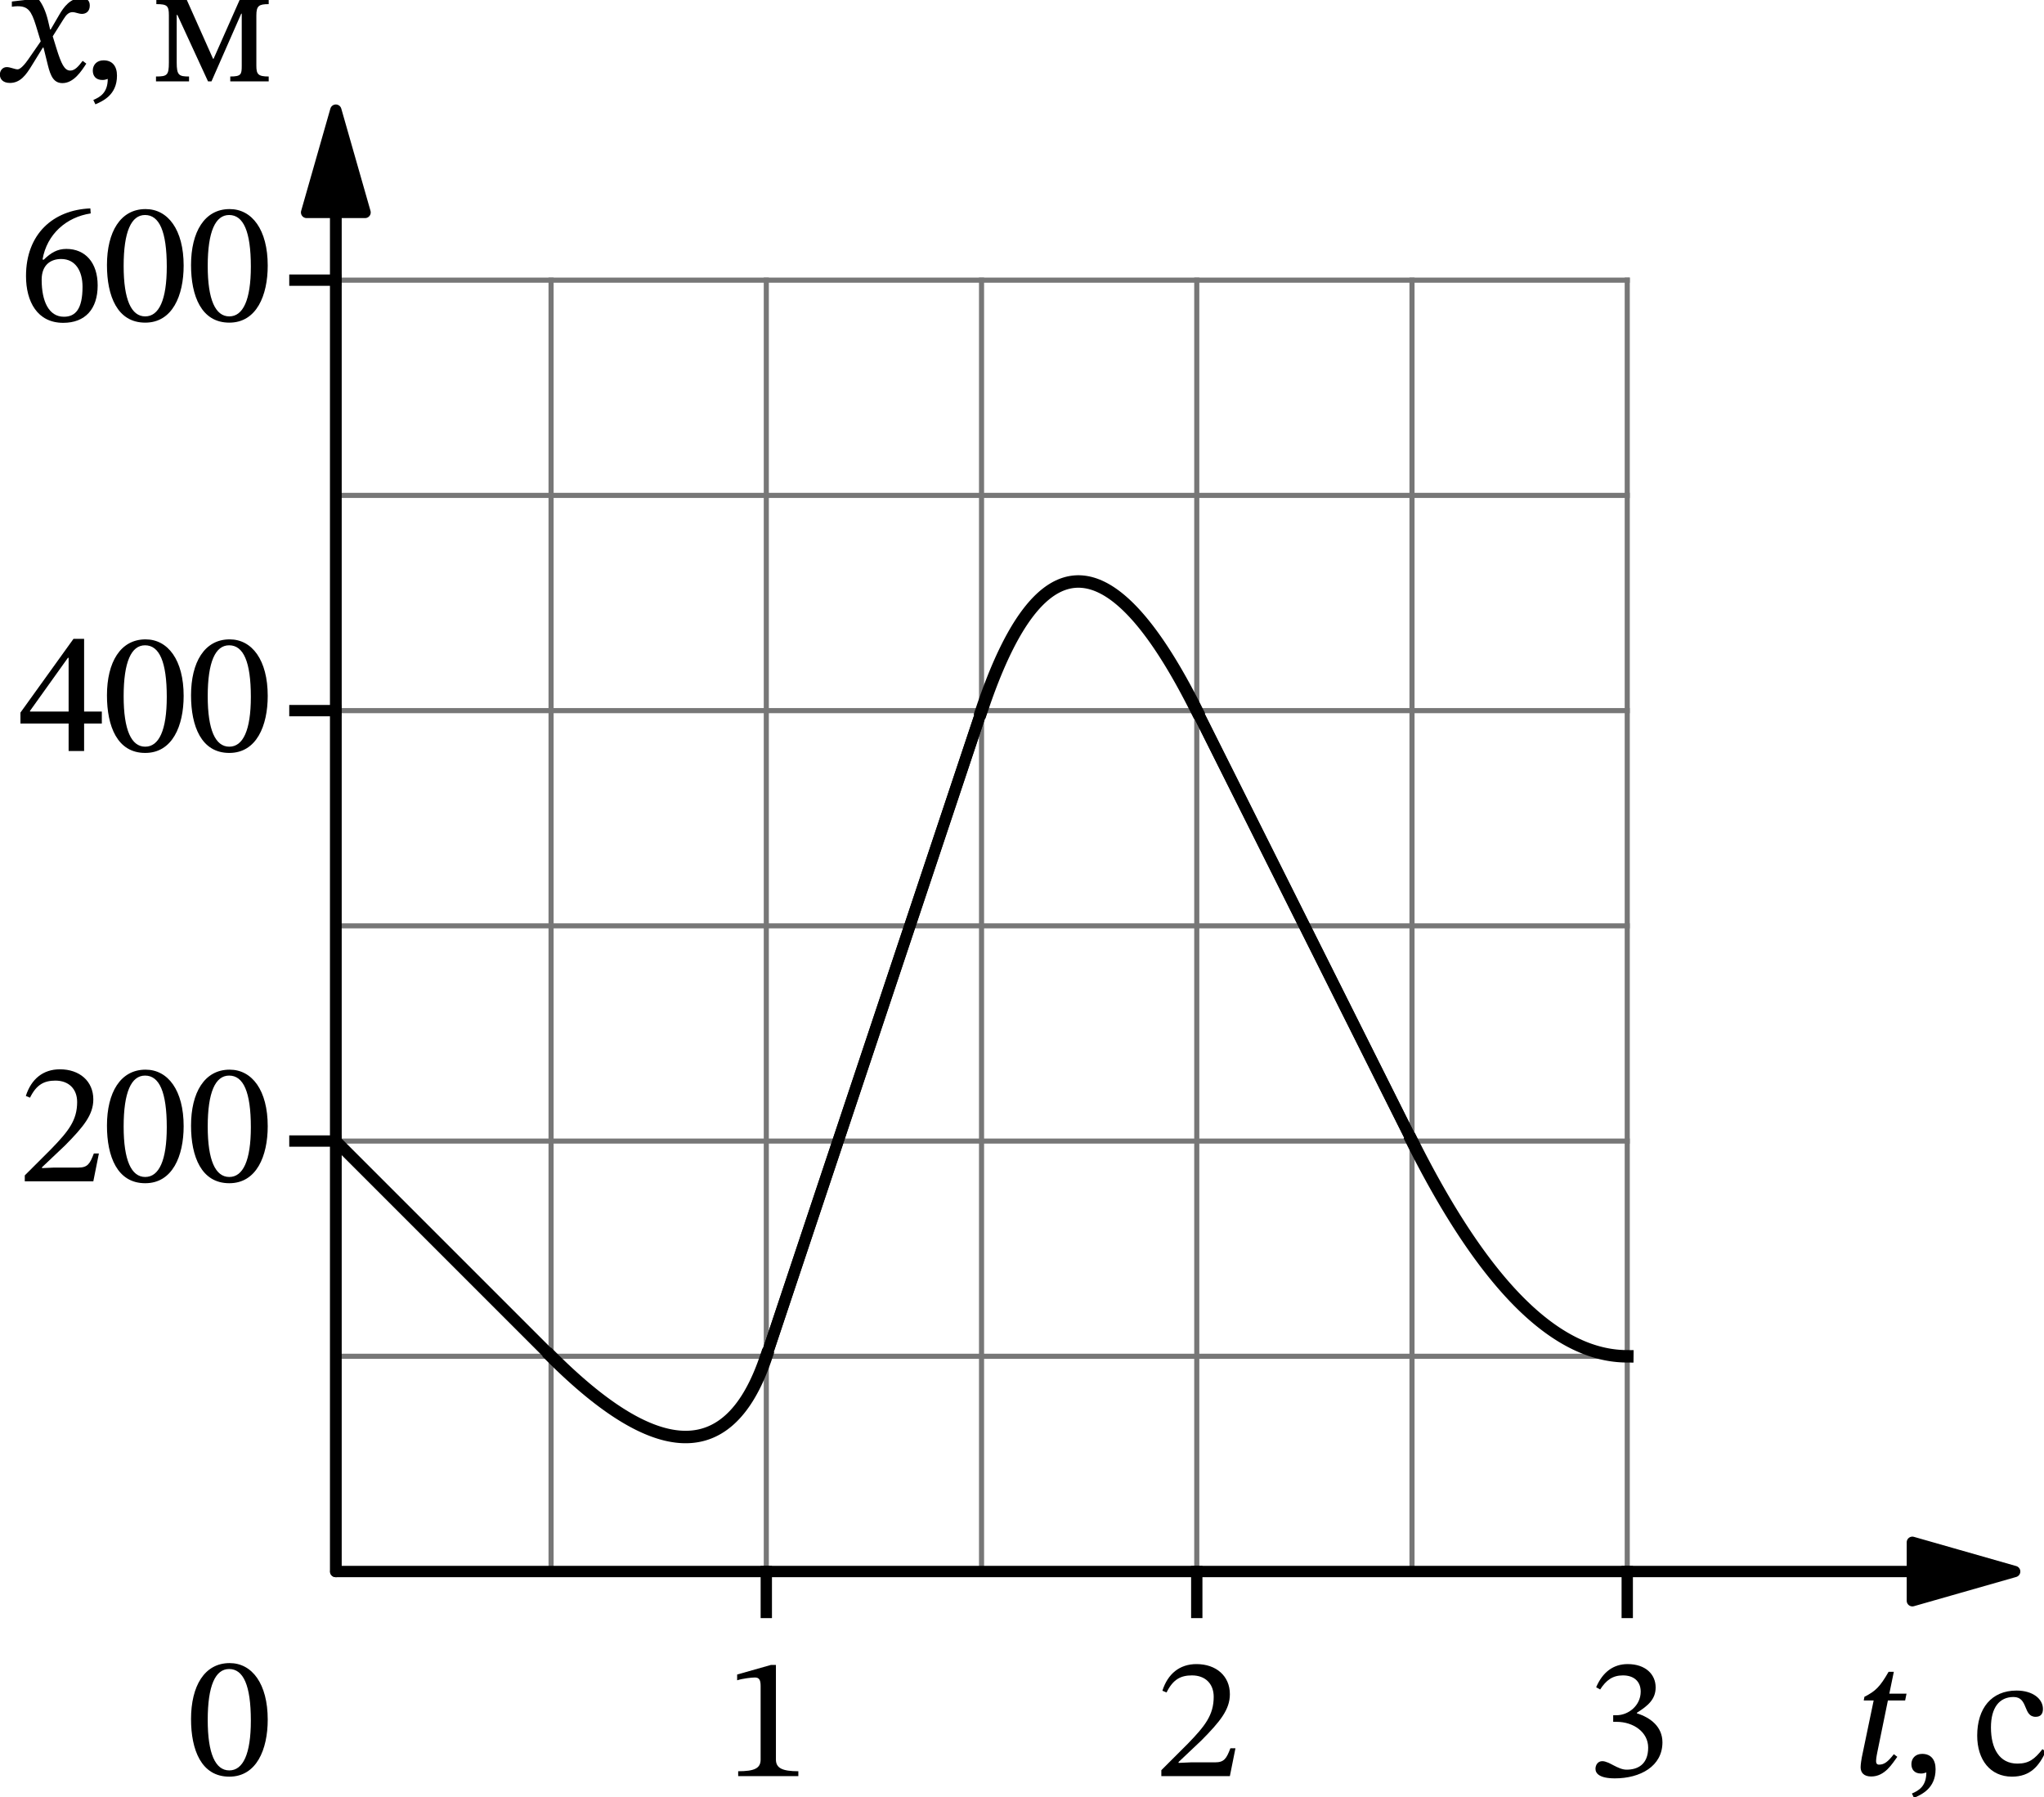 <?xml version="1.0" encoding="UTF-8" standalone="no"?>
<svg
   width="361.022pt"
   height="317.47pt"
   viewBox="0 0 361.022 317.47"
   version="1.1"
   id="svg48"
   sodipodi:docname="190t.svg"
   xmlns:inkscape="http://www.inkscape.org/namespaces/inkscape"
   xmlns:sodipodi="http://sodipodi.sourceforge.net/DTD/sodipodi-0.dtd"
   xmlns:xlink="http://www.w3.org/1999/xlink"
   xmlns="http://www.w3.org/2000/svg"
   xmlns:svg="http://www.w3.org/2000/svg"
   xmlns:rdf="http://www.w3.org/1999/02/22-rdf-syntax-ns#"
   xmlns:cc="http://creativecommons.org/ns#"
   xmlns:dc="http://purl.org/dc/elements/1.1/">
  <sodipodi:namedview
     id="namedview48"
     pagecolor="#ffffff"
     bordercolor="#000000"
     borderopacity="0.25"
     inkscape:showpageshadow="2"
     inkscape:pageopacity="0.0"
     inkscape:pagecheckerboard="0"
     inkscape:deskcolor="#d1d1d1"
     inkscape:document-units="pt" />
  <defs
     id="defs1">
    <style
       type="text/css"
       id="style1">*{stroke-linejoin: round; stroke-linecap: butt}</style>
  </defs>
  <g
     id="figure_1"
     transform="translate(-6.089,-13.978)">
    <g
       id="axes_1">
      <g
         id="line2d_1">
        <path
           d="M 103.421,291.56 V 63.464"
           style="fill:none;stroke:#777777;stroke-width:0.9;stroke-linecap:square"
           id="path3" />
      </g>
      <g
         id="line2d_2">
        <path
           d="M 141.437,291.56 V 63.464"
           style="fill:none;stroke:#777777;stroke-width:0.9;stroke-linecap:square"
           id="path4" />
      </g>
      <g
         id="line2d_3">
        <path
           d="M 179.453,291.56 V 63.464"
           style="fill:none;stroke:#777777;stroke-width:0.9;stroke-linecap:square"
           id="path5" />
      </g>
      <g
         id="line2d_4">
        <path
           d="M 217.469,291.56 V 63.464"
           style="fill:none;stroke:#777777;stroke-width:0.9;stroke-linecap:square"
           id="path6" />
      </g>
      <g
         id="line2d_5">
        <path
           d="M 255.485,291.56 V 63.464"
           style="fill:none;stroke:#777777;stroke-width:0.9;stroke-linecap:square"
           id="path7" />
      </g>
      <g
         id="line2d_6">
        <path
           d="M 293.501,291.56 V 63.464"
           style="fill:none;stroke:#777777;stroke-width:0.9;stroke-linecap:square"
           id="path8" />
      </g>
      <g
         id="line2d_7">
        <path
           d="m 65.405,253.544 h 228.096"
           style="fill:none;stroke:#777777;stroke-width:0.9;stroke-linecap:square"
           id="path9" />
      </g>
      <g
         id="line2d_8">
        <path
           d="m 65.405,215.528 h 228.096"
           style="fill:none;stroke:#777777;stroke-width:0.9;stroke-linecap:square"
           id="path10" />
      </g>
      <g
         id="line2d_9">
        <path
           d="m 65.405,177.512 h 228.096"
           style="fill:none;stroke:#777777;stroke-width:0.9;stroke-linecap:square"
           id="path11" />
      </g>
      <g
         id="line2d_10">
        <path
           d="m 65.405,139.496 h 228.096"
           style="fill:none;stroke:#777777;stroke-width:0.9;stroke-linecap:square"
           id="path12" />
      </g>
      <g
         id="line2d_11">
        <path
           d="m 65.405,101.48 h 228.096"
           style="fill:none;stroke:#777777;stroke-width:0.9;stroke-linecap:square"
           id="path13" />
      </g>
      <g
         id="line2d_12">
        <path
           d="m 65.405,63.464 h 228.096"
           style="fill:none;stroke:#777777;stroke-width:0.9;stroke-linecap:square"
           id="path14" />
      </g>
      <g
         id="matplotlib.axis_1" />
      <g
         id="matplotlib.axis_2" />
      <g
         id="line2d_13">
        <path
           d="m 65.405,215.528 0.384,0.384 0.384,0.384 0.384,0.384 0.384,0.384 0.384,0.384 0.384,0.384 0.384,0.384 0.384,0.384 0.384,0.384 0.384,0.384 0.384,0.384 0.384,0.384 0.384,0.384 0.384,0.384 0.384,0.384 0.384,0.384 0.384,0.384 0.384,0.384 0.384,0.384 0.384,0.384 0.384,0.384 0.384,0.384 0.384,0.384 0.384,0.384 0.384,0.384 0.384,0.384 0.384,0.384 0.384,0.384 0.384,0.384 0.384,0.384 0.384,0.384 0.384,0.384 0.384,0.384 0.384,0.384 0.384,0.384 0.384,0.384 0.384,0.384 0.384,0.384 0.384,0.384 0.384,0.384 0.384,0.384 0.384,0.384 0.384,0.384 0.384,0.384 0.384,0.384 0.384,0.384 0.384,0.384 0.384,0.384 0.384,0.384 0.384,0.384 0.384,0.384 0.384,0.384 0.384,0.384 0.384,0.384 0.384,0.384 0.384,0.384 0.384,0.384 0.384,0.384 0.384,0.384 0.384,0.384 0.384,0.384 0.384,0.384 0.384,0.384 0.384,0.384 0.384,0.384 0.384,0.384 0.384,0.384 0.384,0.384 0.384,0.384 0.384,0.384 0.384,0.384 0.384,0.384 0.384,0.384 0.384,0.384 0.384,0.384 0.384,0.384 0.384,0.384 0.384,0.384 0.384,0.384 0.384,0.384 0.384,0.384 0.384,0.384 0.384,0.384 0.384,0.384 0.384,0.384 0.384,0.384 0.384,0.384 0.384,0.384 0.384,0.384 0.384,0.384 0.384,0.384 0.384,0.384 0.384,0.384 0.384,0.384 0.384,0.384 0.384,0.384 0.384,0.384 0.384,0.384 0.384,0.384"
           clip-path="url(#p20c00e3221)"
           style="fill:none;stroke:#000000;stroke-width:2;stroke-linecap:square"
           id="path15" />
      </g>
      <g
         id="line2d_14">
        <path
           d="m 65.405,215.528 0.384,0.384 0.384,0.384 0.384,0.384 0.384,0.384 0.384,0.384 0.384,0.384 0.384,0.384 0.384,0.384 0.384,0.384 0.384,0.384 0.384,0.384 0.384,0.384 0.384,0.384 0.384,0.384 0.384,0.384 0.384,0.384 0.384,0.384 0.384,0.384 0.384,0.384 0.384,0.384 0.384,0.384 0.384,0.384 0.384,0.384 0.384,0.384 0.384,0.384 0.384,0.384 0.384,0.384 0.384,0.384 0.384,0.384 0.384,0.384 0.384,0.384 0.384,0.384 0.384,0.384 0.384,0.384 0.384,0.384 0.384,0.384 0.384,0.384 0.384,0.384 0.384,0.384 0.384,0.384 0.384,0.384 0.384,0.384 0.384,0.384 0.384,0.384 0.384,0.384 0.384,0.384 0.384,0.384 0.384,0.384 0.384,0.384 0.384,0.384 0.384,0.384 0.384,0.384 0.384,0.384 0.384,0.384 0.384,0.384 0.384,0.384 0.384,0.384 0.384,0.384 0.384,0.384 0.384,0.384 0.384,0.384 0.384,0.384 0.384,0.384 0.384,0.384 0.384,0.384 0.384,0.384 0.384,0.384 0.384,0.384 0.384,0.384 0.384,0.384 0.384,0.384 0.384,0.384 0.384,0.384 0.384,0.384 0.384,0.384 0.384,0.384 0.384,0.384 0.384,0.384 0.384,0.384 0.384,0.384 0.384,0.384 0.384,0.384 0.384,0.384 0.384,0.384 0.384,0.384 0.384,0.384 0.384,0.384 0.384,0.384 0.384,0.384 0.384,0.384 0.384,0.384 0.384,0.384 0.384,0.384 0.384,0.384 0.384,0.384 0.384,0.384 0.384,0.384 0.384,0.384 0.384,0.384"
           clip-path="url(#p20c00e3221)"
           style="fill:none;stroke:#000000;stroke-width:2;stroke-linecap:square"
           id="path16" />
      </g>
      <g
         id="line2d_15">
        <path
           d="m 141.437,253.544 0.384,-1.152 0.384,-1.152 0.384,-1.152 0.384,-1.152 0.384,-1.152 0.384,-1.152 0.384,-1.152 0.384,-1.152 0.384,-1.152 0.384,-1.152 0.384,-1.152 0.384,-1.152 0.384,-1.152 0.384,-1.152 0.384,-1.152 0.384,-1.152 0.384,-1.152 0.384,-1.152 0.384,-1.152 0.384,-1.152 0.384,-1.152 0.384,-1.152 0.384,-1.152 0.384,-1.152 0.384,-1.152 0.384,-1.152 0.384,-1.152 0.384,-1.152 0.384,-1.152 0.384,-1.152 0.384,-1.152 0.384,-1.152 0.384,-1.152 0.384,-1.152 0.384,-1.152 0.384,-1.152 0.384,-1.152 0.384,-1.152 0.384,-1.152 0.384,-1.152 0.384,-1.152 0.384,-1.152 0.384,-1.152 0.384,-1.152 0.384,-1.152 0.384,-1.152 0.384,-1.152 0.384,-1.152 0.384,-1.152 0.384,-1.152 0.384,-1.152 0.384,-1.152 0.384,-1.152 0.384,-1.152 0.384,-1.152 0.384,-1.152 0.384,-1.152 0.384,-1.152 0.384,-1.152 0.384,-1.152 0.384,-1.152 0.384,-1.152 0.384,-1.152 0.384,-1.152 0.384,-1.152 0.384,-1.152 0.384,-1.152 0.384,-1.152 0.384,-1.152 0.384,-1.152 0.384,-1.152 0.384,-1.152 0.384,-1.152 0.384,-1.152 0.384,-1.152 0.384,-1.152 0.384,-1.152 0.384,-1.152 0.384,-1.152 0.384,-1.152 0.384,-1.152 0.384,-1.152 0.384,-1.152 0.384,-1.152 0.384,-1.152 0.384,-1.152 0.384,-1.152 0.384,-1.152 0.384,-1.152 0.384,-1.152 0.384,-1.152 0.384,-1.152 0.384,-1.152 0.384,-1.152 0.384,-1.152 0.384,-1.152 0.384,-1.152 0.384,-1.152 0.384,-1.152"
           clip-path="url(#p20c00e3221)"
           style="fill:none;stroke:#000000;stroke-width:2;stroke-linecap:square"
           id="path17" />
      </g>
      <g
         id="line2d_16">
        <path
           d="m 141.437,253.544 0.384,-1.152 0.384,-1.152 0.384,-1.152 0.384,-1.152 0.384,-1.152 0.384,-1.152 0.384,-1.152 0.384,-1.152 0.384,-1.152 0.384,-1.152 0.384,-1.152 0.384,-1.152 0.384,-1.152 0.384,-1.152 0.384,-1.152 0.384,-1.152 0.384,-1.152 0.384,-1.152 0.384,-1.152 0.384,-1.152 0.384,-1.152 0.384,-1.152 0.384,-1.152 0.384,-1.152 0.384,-1.152 0.384,-1.152 0.384,-1.152 0.384,-1.152 0.384,-1.152 0.384,-1.152 0.384,-1.152 0.384,-1.152 0.384,-1.152 0.384,-1.152 0.384,-1.152 0.384,-1.152 0.384,-1.152 0.384,-1.152 0.384,-1.152 0.384,-1.152 0.384,-1.152 0.384,-1.152 0.384,-1.152 0.384,-1.152 0.384,-1.152 0.384,-1.152 0.384,-1.152 0.384,-1.152 0.384,-1.152 0.384,-1.152 0.384,-1.152 0.384,-1.152 0.384,-1.152 0.384,-1.152 0.384,-1.152 0.384,-1.152 0.384,-1.152 0.384,-1.152 0.384,-1.152 0.384,-1.152 0.384,-1.152 0.384,-1.152 0.384,-1.152 0.384,-1.152 0.384,-1.152 0.384,-1.152 0.384,-1.152 0.384,-1.152 0.384,-1.152 0.384,-1.152 0.384,-1.152 0.384,-1.152 0.384,-1.152 0.384,-1.152 0.384,-1.152 0.384,-1.152 0.384,-1.152 0.384,-1.152 0.384,-1.152 0.384,-1.152 0.384,-1.152 0.384,-1.152 0.384,-1.152 0.384,-1.152 0.384,-1.152 0.384,-1.152 0.384,-1.152 0.384,-1.152 0.384,-1.152 0.384,-1.152 0.384,-1.152 0.384,-1.152 0.384,-1.152 0.384,-1.152 0.384,-1.152 0.384,-1.152 0.384,-1.152 0.384,-1.152 0.384,-1.152"
           clip-path="url(#p20c00e3221)"
           style="fill:none;stroke:#000000;stroke-width:2;stroke-linecap:square"
           id="path18" />
      </g>
      <g
         id="line2d_17">
        <path
           d="m 217.469,139.496 0.384,0.768 0.384,0.768 0.384,0.768 0.384,0.768 0.384,0.768 0.384,0.768 0.384,0.768 0.384,0.768 0.384,0.768 0.384,0.768 0.384,0.768 0.384,0.768 0.384,0.768 0.384,0.768 0.384,0.768 0.384,0.768 0.384,0.768 0.384,0.768 0.384,0.768 0.384,0.768 0.384,0.768 0.384,0.768 0.384,0.768 0.384,0.768 0.384,0.768 0.384,0.768 0.384,0.768 0.384,0.768 0.384,0.768 0.384,0.768 0.384,0.768 0.384,0.768 0.384,0.768 0.384,0.768 0.384,0.768 0.384,0.768 0.384,0.768 0.384,0.768 0.384,0.768 0.384,0.768 0.384,0.768 0.384,0.768 0.384,0.768 0.384,0.768 0.384,0.768 0.384,0.768 0.384,0.768 0.384,0.768 0.384,0.768 0.384,0.768 0.384,0.768 0.384,0.768 0.384,0.768 0.384,0.768 0.384,0.768 0.384,0.768 0.384,0.768 0.384,0.768 0.384,0.768 0.384,0.768 0.384,0.768 0.384,0.768 0.384,0.768 0.384,0.768 0.384,0.768 0.384,0.768 0.384,0.768 0.384,0.768 0.384,0.768 0.384,0.768 0.384,0.768 0.384,0.768 0.384,0.768 0.384,0.768 0.384,0.768 0.384,0.768 0.384,0.768 0.384,0.768 0.384,0.768 0.384,0.768 0.384,0.768 0.384,0.768 0.384,0.768 0.384,0.768 0.384,0.768 0.384,0.768 0.384,0.768 0.384,0.768 0.384,0.768 0.384,0.768 0.384,0.768 0.384,0.768 0.384,0.768 0.384,0.768 0.384,0.768 0.384,0.768 0.384,0.768 0.384,0.768 0.384,0.768"
           clip-path="url(#p20c00e3221)"
           style="fill:none;stroke:#000000;stroke-width:2;stroke-linecap:square"
           id="path19" />
      </g>
      <g
         id="line2d_18">
        <path
           d="m 217.469,139.496 0.384,0.768 0.384,0.768 0.384,0.768 0.384,0.768 0.384,0.768 0.384,0.768 0.384,0.768 0.384,0.768 0.384,0.768 0.384,0.768 0.384,0.768 0.384,0.768 0.384,0.768 0.384,0.768 0.384,0.768 0.384,0.768 0.384,0.768 0.384,0.768 0.384,0.768 0.384,0.768 0.384,0.768 0.384,0.768 0.384,0.768 0.384,0.768 0.384,0.768 0.384,0.768 0.384,0.768 0.384,0.768 0.384,0.768 0.384,0.768 0.384,0.768 0.384,0.768 0.384,0.768 0.384,0.768 0.384,0.768 0.384,0.768 0.384,0.768 0.384,0.768 0.384,0.768 0.384,0.768 0.384,0.768 0.384,0.768 0.384,0.768 0.384,0.768 0.384,0.768 0.384,0.768 0.384,0.768 0.384,0.768 0.384,0.768 0.384,0.768 0.384,0.768 0.384,0.768 0.384,0.768 0.384,0.768 0.384,0.768 0.384,0.768 0.384,0.768 0.384,0.768 0.384,0.768 0.384,0.768 0.384,0.768 0.384,0.768 0.384,0.768 0.384,0.768 0.384,0.768 0.384,0.768 0.384,0.768 0.384,0.768 0.384,0.768 0.384,0.768 0.384,0.768 0.384,0.768 0.384,0.768 0.384,0.768 0.384,0.768 0.384,0.768 0.384,0.768 0.384,0.768 0.384,0.768 0.384,0.768 0.384,0.768 0.384,0.768 0.384,0.768 0.384,0.768 0.384,0.768 0.384,0.768 0.384,0.768 0.384,0.768 0.384,0.768 0.384,0.768 0.384,0.768 0.384,0.768 0.384,0.768 0.384,0.768 0.384,0.768 0.384,0.768 0.384,0.768 0.384,0.768 0.384,0.768"
           clip-path="url(#p20c00e3221)"
           style="fill:none;stroke:#000000;stroke-width:2;stroke-linecap:square"
           id="path20" />
      </g>
      <g
         id="line2d_19">
        <path
           d="m 103.421,253.544 0.574,0.57 0.57,0.559 0.566,0.547 0.562,0.535 0.559,0.524 0.555,0.512 0.551,0.5 0.547,0.489 0.543,0.477 0.539,0.465 0.535,0.454 0.531,0.442 0.528,0.431 0.524,0.419 0.52,0.407 0.516,0.396 0.512,0.384 0.508,0.372 0.504,0.361 0.5,0.349 0.496,0.337 0.493,0.326 0.489,0.314 0.485,0.303 0.481,0.291 0.477,0.279 0.473,0.268 0.469,0.256 0.465,0.244 0.462,0.233 0.458,0.221 0.454,0.209 0.45,0.198 0.446,0.186 0.442,0.175 0.438,0.163 0.434,0.151 0.431,0.14 0.427,0.128 0.423,0.116 0.419,0.105 0.415,0.093 0.411,0.081 0.407,0.07 0.403,0.058 0.4,0.047 0.396,0.035 0.392,0.023 0.388,0.012 h 0.384 l 0.38,-0.012 0.376,-0.023 0.372,-0.035 0.368,-0.047 0.365,-0.058 0.361,-0.07 0.357,-0.081 0.353,-0.093 0.349,-0.105 0.345,-0.116 0.341,-0.128 0.337,-0.14 0.334,-0.151 0.33,-0.163 0.326,-0.175 0.322,-0.186 0.318,-0.198 0.314,-0.209 0.31,-0.221 0.306,-0.233 0.303,-0.244 0.299,-0.256 0.295,-0.268 0.291,-0.279 0.287,-0.291 0.283,-0.303 0.279,-0.314 0.275,-0.326 0.272,-0.337 0.268,-0.349 0.264,-0.361 0.26,-0.372 0.256,-0.384 0.252,-0.396 0.248,-0.407 0.244,-0.419 0.24,-0.431 0.237,-0.442 0.233,-0.454 0.229,-0.465 0.225,-0.477 0.221,-0.489 0.217,-0.5 0.213,-0.512 0.209,-0.524 0.206,-0.535 0.202,-0.547 0.198,-0.559 0.194,-0.57"
           clip-path="url(#p20c00e3221)"
           style="fill:none;stroke:#000000;stroke-width:2.2;stroke-linecap:square"
           id="path21" />
      </g>
      <g
         id="line2d_20">
        <path
           d="m 179.453,139.496 0.308,-0.912 0.31,-0.894 0.311,-0.875 0.313,-0.856 0.314,-0.838 0.316,-0.819 0.317,-0.801 0.319,-0.782 0.32,-0.763 0.322,-0.745 0.323,-0.726 0.325,-0.707 0.327,-0.689 0.328,-0.67 0.33,-0.652 0.331,-0.633 0.333,-0.614 0.334,-0.596 0.336,-0.577 0.337,-0.559 0.339,-0.54 0.341,-0.521 0.342,-0.503 0.344,-0.484 0.345,-0.465 0.347,-0.447 0.348,-0.428 0.35,-0.41 0.351,-0.391 0.353,-0.372 0.355,-0.354 0.356,-0.335 0.358,-0.317 0.359,-0.298 0.361,-0.279 0.362,-0.261 0.364,-0.242 0.365,-0.223 0.367,-0.205 0.368,-0.186 0.37,-0.168 0.372,-0.149 0.373,-0.13 0.375,-0.112 0.376,-0.093 0.378,-0.074 0.379,-0.056 0.381,-0.037 0.382,-0.019 h 0.384 l 0.386,0.019 0.387,0.037 0.389,0.056 0.39,0.074 0.392,0.093 0.393,0.112 0.395,0.13 0.396,0.149 0.398,0.168 0.4,0.186 0.401,0.205 0.403,0.223 0.404,0.242 0.406,0.261 0.407,0.279 0.409,0.298 0.41,0.317 0.412,0.335 0.413,0.354 0.415,0.372 0.417,0.391 0.418,0.41 0.42,0.428 0.421,0.447 0.423,0.465 0.424,0.484 0.426,0.503 0.427,0.521 0.429,0.54 0.431,0.559 0.432,0.577 0.434,0.596 0.435,0.614 0.437,0.633 0.438,0.652 0.44,0.67 0.441,0.689 0.443,0.707 0.445,0.726 0.446,0.745 0.448,0.763 0.449,0.782 0.451,0.801 0.452,0.819 0.454,0.838 0.455,0.856 0.457,0.875 0.458,0.894 0.46,0.912"
           clip-path="url(#p20c00e3221)"
           style="fill:none;stroke:#000000;stroke-width:2.2;stroke-linecap:square"
           id="path22" />
      </g>
      <g
         id="line2d_21">
        <path
           d="m 255.485,215.528 0.384,0.764 0.384,0.756 0.384,0.749 0.384,0.741 0.384,0.733 0.384,0.725 0.384,0.718 0.384,0.71 0.384,0.702 0.384,0.694 0.384,0.687 0.384,0.679 0.384,0.671 0.384,0.663 0.384,0.656 0.384,0.648 0.384,0.64 0.384,0.632 0.384,0.624 0.384,0.617 0.384,0.609 0.384,0.601 0.384,0.593 0.384,0.586 0.384,0.578 0.384,0.57 0.384,0.562 0.384,0.555 0.384,0.547 0.384,0.539 0.384,0.531 0.384,0.524 0.384,0.516 0.384,0.508 0.384,0.5 0.384,0.493 0.384,0.485 0.384,0.477 0.384,0.469 0.384,0.462 0.384,0.454 0.384,0.446 0.384,0.438 0.384,0.431 0.384,0.423 0.384,0.415 0.384,0.407 0.384,0.4 0.384,0.392 0.384,0.384 0.384,0.376 0.384,0.368 0.384,0.361 0.384,0.353 0.384,0.345 0.384,0.337 0.384,0.33 0.384,0.322 0.384,0.314 0.384,0.306 0.384,0.299 0.384,0.291 0.384,0.283 0.384,0.275 0.384,0.268 0.384,0.26 0.384,0.252 0.384,0.244 0.384,0.237 0.384,0.229 0.384,0.221 0.384,0.213 0.384,0.206 0.384,0.198 0.384,0.19 0.384,0.182 0.384,0.175 0.384,0.167 0.384,0.159 0.384,0.151 0.384,0.144 0.384,0.136 0.384,0.128 0.384,0.12 0.384,0.112 0.384,0.105 0.384,0.097 0.384,0.089 0.384,0.081 0.384,0.074 0.384,0.066 0.384,0.058 0.384,0.05 0.384,0.043 0.384,0.035 0.384,0.027 0.384,0.019 0.384,0.012 0.384,0.004"
           clip-path="url(#p20c00e3221)"
           style="fill:none;stroke:#000000;stroke-width:2.2;stroke-linecap:square"
           id="path23" />
      </g>
      <g
         id="line2d_22">
        <path
           d="M 58.177,215.528 H 65.405"
           style="fill:none;stroke:#000000;stroke-width:2;stroke-linecap:square"
           id="path24" />
      </g>
      <g
         id="line2d_23">
        <path
           d="M 58.177,139.496 H 65.405"
           style="fill:none;stroke:#000000;stroke-width:2;stroke-linecap:square"
           id="path25" />
      </g>
      <g
         id="line2d_24">
        <path
           d="M 58.177,63.464 H 65.405"
           style="fill:none;stroke:#000000;stroke-width:2;stroke-linecap:square"
           id="path26" />
      </g>
      <g
         id="line2d_25">
        <path
           d="m 141.437,291.567 v 7.22"
           style="fill:none;stroke:#000000;stroke-width:2;stroke-linecap:square"
           id="path27" />
      </g>
      <g
         id="line2d_26">
        <path
           d="m 217.469,291.567 v 7.22"
           style="fill:none;stroke:#000000;stroke-width:2;stroke-linecap:square"
           id="path28" />
      </g>
      <g
         id="line2d_27">
        <path
           d="m 293.501,291.567 v 7.22"
           style="fill:none;stroke:#000000;stroke-width:2;stroke-linecap:square"
           id="path29" />
      </g>
      <g
         id="text_1">
        <!-- $200$ -->
        <g
           transform="matrix(0.3,0,0,-0.3,9.3,222.817)"
           id="g31">
          <defs
             id="defs29">
            <path
               id="STIXTwoText-Regular-32"
               d="m 2765,0 205,1024 H 2784 C 2637,640 2554,506 2214,506 H 1325 L 877,486 v 32 l 845,800 c 678,685 1043,1127 1043,1696 0,672 -506,1108 -1229,1108 -621,0 -1056,-359 -1254,-980 l 153,-64 c 237,480 519,628 935,628 492,0 800,-308 800,-788 0,-672 -320,-1075 -954,-1728 L 243,218 V 0 Z"
               transform="scale(0.016)" />
            <path
               id="STIXTwoText-Regular-30"
               d="m 1581,-70 c 1005,0 1414,1004 1414,2099 0,1318 -576,2080 -1401,2080 C 666,4109 173,3264 173,2048 173,915 550,-70 1581,-70 Z m 0,230 c -512,0 -794,614 -794,1856 0,1267 282,1875 787,1875 525,0 800,-601 800,-1901 C 2374,762 2086,160 1581,160 Z"
               transform="scale(0.016)" />
          </defs>
          <use
             xlink:href="#STIXTwoText-Regular-32"
             transform="translate(0,0.594)"
             id="use29" />
          <use
             xlink:href="#STIXTwoText-Regular-30"
             transform="translate(49.5,0.594)"
             id="use30" />
          <use
             xlink:href="#STIXTwoText-Regular-30"
             transform="translate(99,0.594)"
             id="use31" />
        </g>
      </g>
      <g
         id="text_2">
        <!-- $400$ -->
        <g
           transform="matrix(0.3,0,0,-0.3,9.3,146.785)"
           id="g34">
          <defs
             id="defs31">
            <path
               id="STIXTwoText-Regular-34"
               d="m 2426,0 v 1011 h 652 v 442 H 2426 V 4128 H 2035 L 83,1414 V 1011 H 1856 V 0 Z M 435,1478 1830,3430 h 26 V 1453 H 435 Z"
               transform="scale(0.016)" />
          </defs>
          <use
             xlink:href="#STIXTwoText-Regular-34"
             transform="translate(0,0.5)"
             id="use32" />
          <use
             xlink:href="#STIXTwoText-Regular-30"
             transform="translate(49.5,0.5)"
             id="use33" />
          <use
             xlink:href="#STIXTwoText-Regular-30"
             transform="translate(99,0.5)"
             id="use34" />
        </g>
      </g>
      <g
         id="text_3">
        <!-- $600$ -->
        <g
           transform="matrix(0.3,0,0,-0.3,9.3,70.753)"
           id="g37">
          <defs
             id="defs34">
            <path
               id="STIXTwoText-Regular-36"
               d="m 1658,-77 c 806,0 1267,506 1267,1376 0,839 -455,1344 -1152,1344 -333,0 -570,-141 -832,-397 l -45,7 c 160,934 877,1561 1773,1696 l -13,185 C 1280,4077 288,3187 288,1645 288,704 704,-77 1658,-77 Z m 25,224 c -557,0 -819,570 -819,1363 0,557 346,762 717,762 531,0 787,-448 787,-1024 0,-813 -256,-1101 -685,-1101 z"
               transform="scale(0.016)" />
          </defs>
          <use
             xlink:href="#STIXTwoText-Regular-36"
             transform="translate(0,0.406)"
             id="use35" />
          <use
             xlink:href="#STIXTwoText-Regular-30"
             transform="translate(49.5,0.406)"
             id="use36" />
          <use
             xlink:href="#STIXTwoText-Regular-30"
             transform="translate(99,0.406)"
             id="use37" />
        </g>
      </g>
      <g
         id="text_4">
        <!-- 1 -->
        <g
           transform="matrix(0.3,0,0,-0.3,134.012,327.698)"
           id="g38">
          <defs
             id="defs37">
            <path
               id="STIXTwoText-Regular-31"
               d="m 2726,0 v 179 c -588,0 -825,115 -825,429 V 4090 H 1715 L 474,3738 v -212 c 198,64 524,103 652,103 160,0 212,-90 212,-314 V 608 C 1338,288 1114,179 512,179 V 0 Z"
               transform="scale(0.016)" />
          </defs>
          <use
             xlink:href="#STIXTwoText-Regular-31"
             id="use38" />
        </g>
      </g>
      <g
         id="text_5">
        <!-- 2 -->
        <g
           transform="matrix(0.3,0,0,-0.3,210.044,327.698)"
           id="g39">
          <use
             xlink:href="#STIXTwoText-Regular-32"
             id="use39" />
        </g>
      </g>
      <g
         id="text_6">
        <!-- 3 -->
        <g
           transform="matrix(0.3,0,0,-0.3,286.076,327.698)"
           id="g40">
          <defs
             id="defs39">
            <path
               id="STIXTwoText-Regular-33"
               d="m 1094,-83 c 935,0 1748,448 1748,1325 0,569 -429,908 -941,1068 v 20 c 403,256 691,492 691,934 0,486 -378,858 -1030,858 -525,0 -922,-295 -1159,-852 l 147,-83 c 218,339 455,519 839,519 397,0 653,-218 653,-596 0,-518 -455,-870 -890,-870 h -122 v -243 h 128 c 615,0 1159,-378 1159,-947 C 2317,422 1926,237 1523,237 1197,237 883,550 627,550 461,550 378,403 378,269 378,102 518,-83 1094,-83 Z"
               transform="scale(0.016)" />
          </defs>
          <use
             xlink:href="#STIXTwoText-Regular-33"
             id="use40" />
        </g>
      </g>
      <g
         id="text_7">
        <!-- $t,\rm{с}$ -->
        <g
           transform="matrix(0.3,0,0,-0.3,333.06,327.698)"
           id="g43">
          <defs
             id="defs40">
            <path
               id="STIXTwoText-Italic-74"
               d="m 736,-58 c 506,0 774,474 960,724 l -128,96 C 1344,474 1210,378 1024,378 c -90,0 -109,64 -109,134 0,109 45,320 45,320 l 390,1907 h 634 l 51,250 h -633 l 166,806 H 1376 C 1056,3238 896,3085 486,2874 L 461,2739 H 826 L 390,646 C 378,582 346,390 346,282 346,83 467,-58 736,-58 Z"
               transform="scale(0.016)" />
            <path
               id="STIXTwoText-Regular-2c"
               d="m 448,-845 c 256,115 794,333 794,1056 0,352 -173,563 -493,563 C 493,774 352,602 352,397 352,211 454,51 704,51 c 70,0 128,13 198,39 0,-519 -294,-672 -531,-775 z"
               transform="scale(0.016)" />
            <path
               id="STIXTwoText-Regular-441"
               d="M 2611,947 C 2323,576 2106,416 1690,416 c -660,0 -973,550 -973,1331 0,736 313,1120 832,1120 550,0 339,-729 813,-729 179,0 268,102 268,288 0,371 -371,678 -972,678 C 736,3104 211,2451 211,1446 211,557 691,-64 1491,-64 c 685,0 999,403 1242,922 z"
               transform="scale(0.016)" />
          </defs>
          <use
             xlink:href="#STIXTwoText-Italic-74"
             transform="translate(0,0.703)"
             id="use41" />
          <use
             xlink:href="#STIXTwoText-Regular-2c"
             transform="translate(29.8,0.703)"
             id="use42" />
          <use
             xlink:href="#STIXTwoText-Regular-441"
             transform="translate(70.8,0.703)"
             id="use43" />
        </g>
      </g>
      <g
         id="text_8">
        <!-- $x,\rm{м}$ -->
        <g
           transform="matrix(0.3,0,0,-0.3,7.2,28.378)"
           id="g46">
          <defs
             id="defs43">
            <path
               id="STIXTwoText-Italic-78"
               d="m 2067,-64 c 416,0 698,442 877,717 L 2810,755 C 2656,550 2522,397 2355,397 c -217,0 -333,249 -512,825 l -134,436 390,620 c 109,180 205,269 339,269 109,0 224,-64 346,-64 147,0 288,90 288,307 0,173 -90,276 -314,276 -403,0 -646,-333 -812,-621 l -314,-538 h -19 l -77,327 c -83,345 -211,627 -365,806 h -96 L 205,2938 v -192 c 83,12 141,19 211,19 384,0 506,-173 672,-704 L 1267,1472 806,806 C 557,448 442,442 416,442 c -102,0 -269,83 -397,83 -160,0 -256,-135 -256,-275 0,-148 96,-308 371,-308 384,0 596,301 800,634 l 410,666 h 26 l 160,-647 c 102,-416 224,-659 537,-659 z"
               transform="scale(0.016)" />
            <path
               id="STIXTwoText-Regular-43c"
               d="m 1331,0 v 179 c -371,0 -454,45 -454,512 v 1754 h 25 L 2029,0 h 128 l 1094,2490 h 19 V 576 c 0,-320 -19,-397 -422,-397 V 0 h 1414 v 179 c -390,0 -454,83 -454,397 v 1850 c 0,358 96,416 454,416 v 185 H 3206 L 2234,832 h -20 L 1235,3027 H 128 v -185 c 397,0 461,-58 461,-410 V 691 C 589,224 525,179 115,179 V 0 Z"
               transform="scale(0.016)" />
          </defs>
          <use
             xlink:href="#STIXTwoText-Italic-78"
             transform="translate(0,0.094)"
             id="use44" />
          <use
             xlink:href="#STIXTwoText-Regular-2c"
             transform="translate(45.3,0.094)"
             id="use45" />
          <use
             xlink:href="#STIXTwoText-Regular-43c"
             transform="translate(86.3,0.094)"
             id="use46" />
        </g>
      </g>
      <g
         id="text_9">
        <!-- $0$ -->
        <g
           transform="matrix(0.3,0,0,-0.3,39,327.698)"
           id="g47">
          <use
             xlink:href="#STIXTwoText-Regular-30"
             transform="translate(0,0.797)"
             id="use47" />
        </g>
      </g>
      <g
         id="patch_3">
        <path
           d="m 361.93,291.56 -18.069,5.163 v -5.162 H 65.405 v -3.8e-4 h 278.456 v -5.162 z"
           style="stroke:#000000;stroke-width:2;stroke-linejoin:miter"
           id="path47" />
      </g>
      <g
         id="patch_4">
        <path
           d="m 65.405,33.431 5.163,18.069 H 65.443 V 291.56 h -0.076 V 51.5 h -5.125 z"
           style="stroke:#000000;stroke-width:2;stroke-linejoin:miter"
           id="path48" />
      </g>
    </g>
  </g>
  <defs
     id="defs48">
    <clipPath
       id="p20c00e3221">
      <rect
         x="65.405"
         y="25.448"
         width="304.128"
         height="266.112"
         id="rect48" />
    </clipPath>
  </defs>
</svg>

